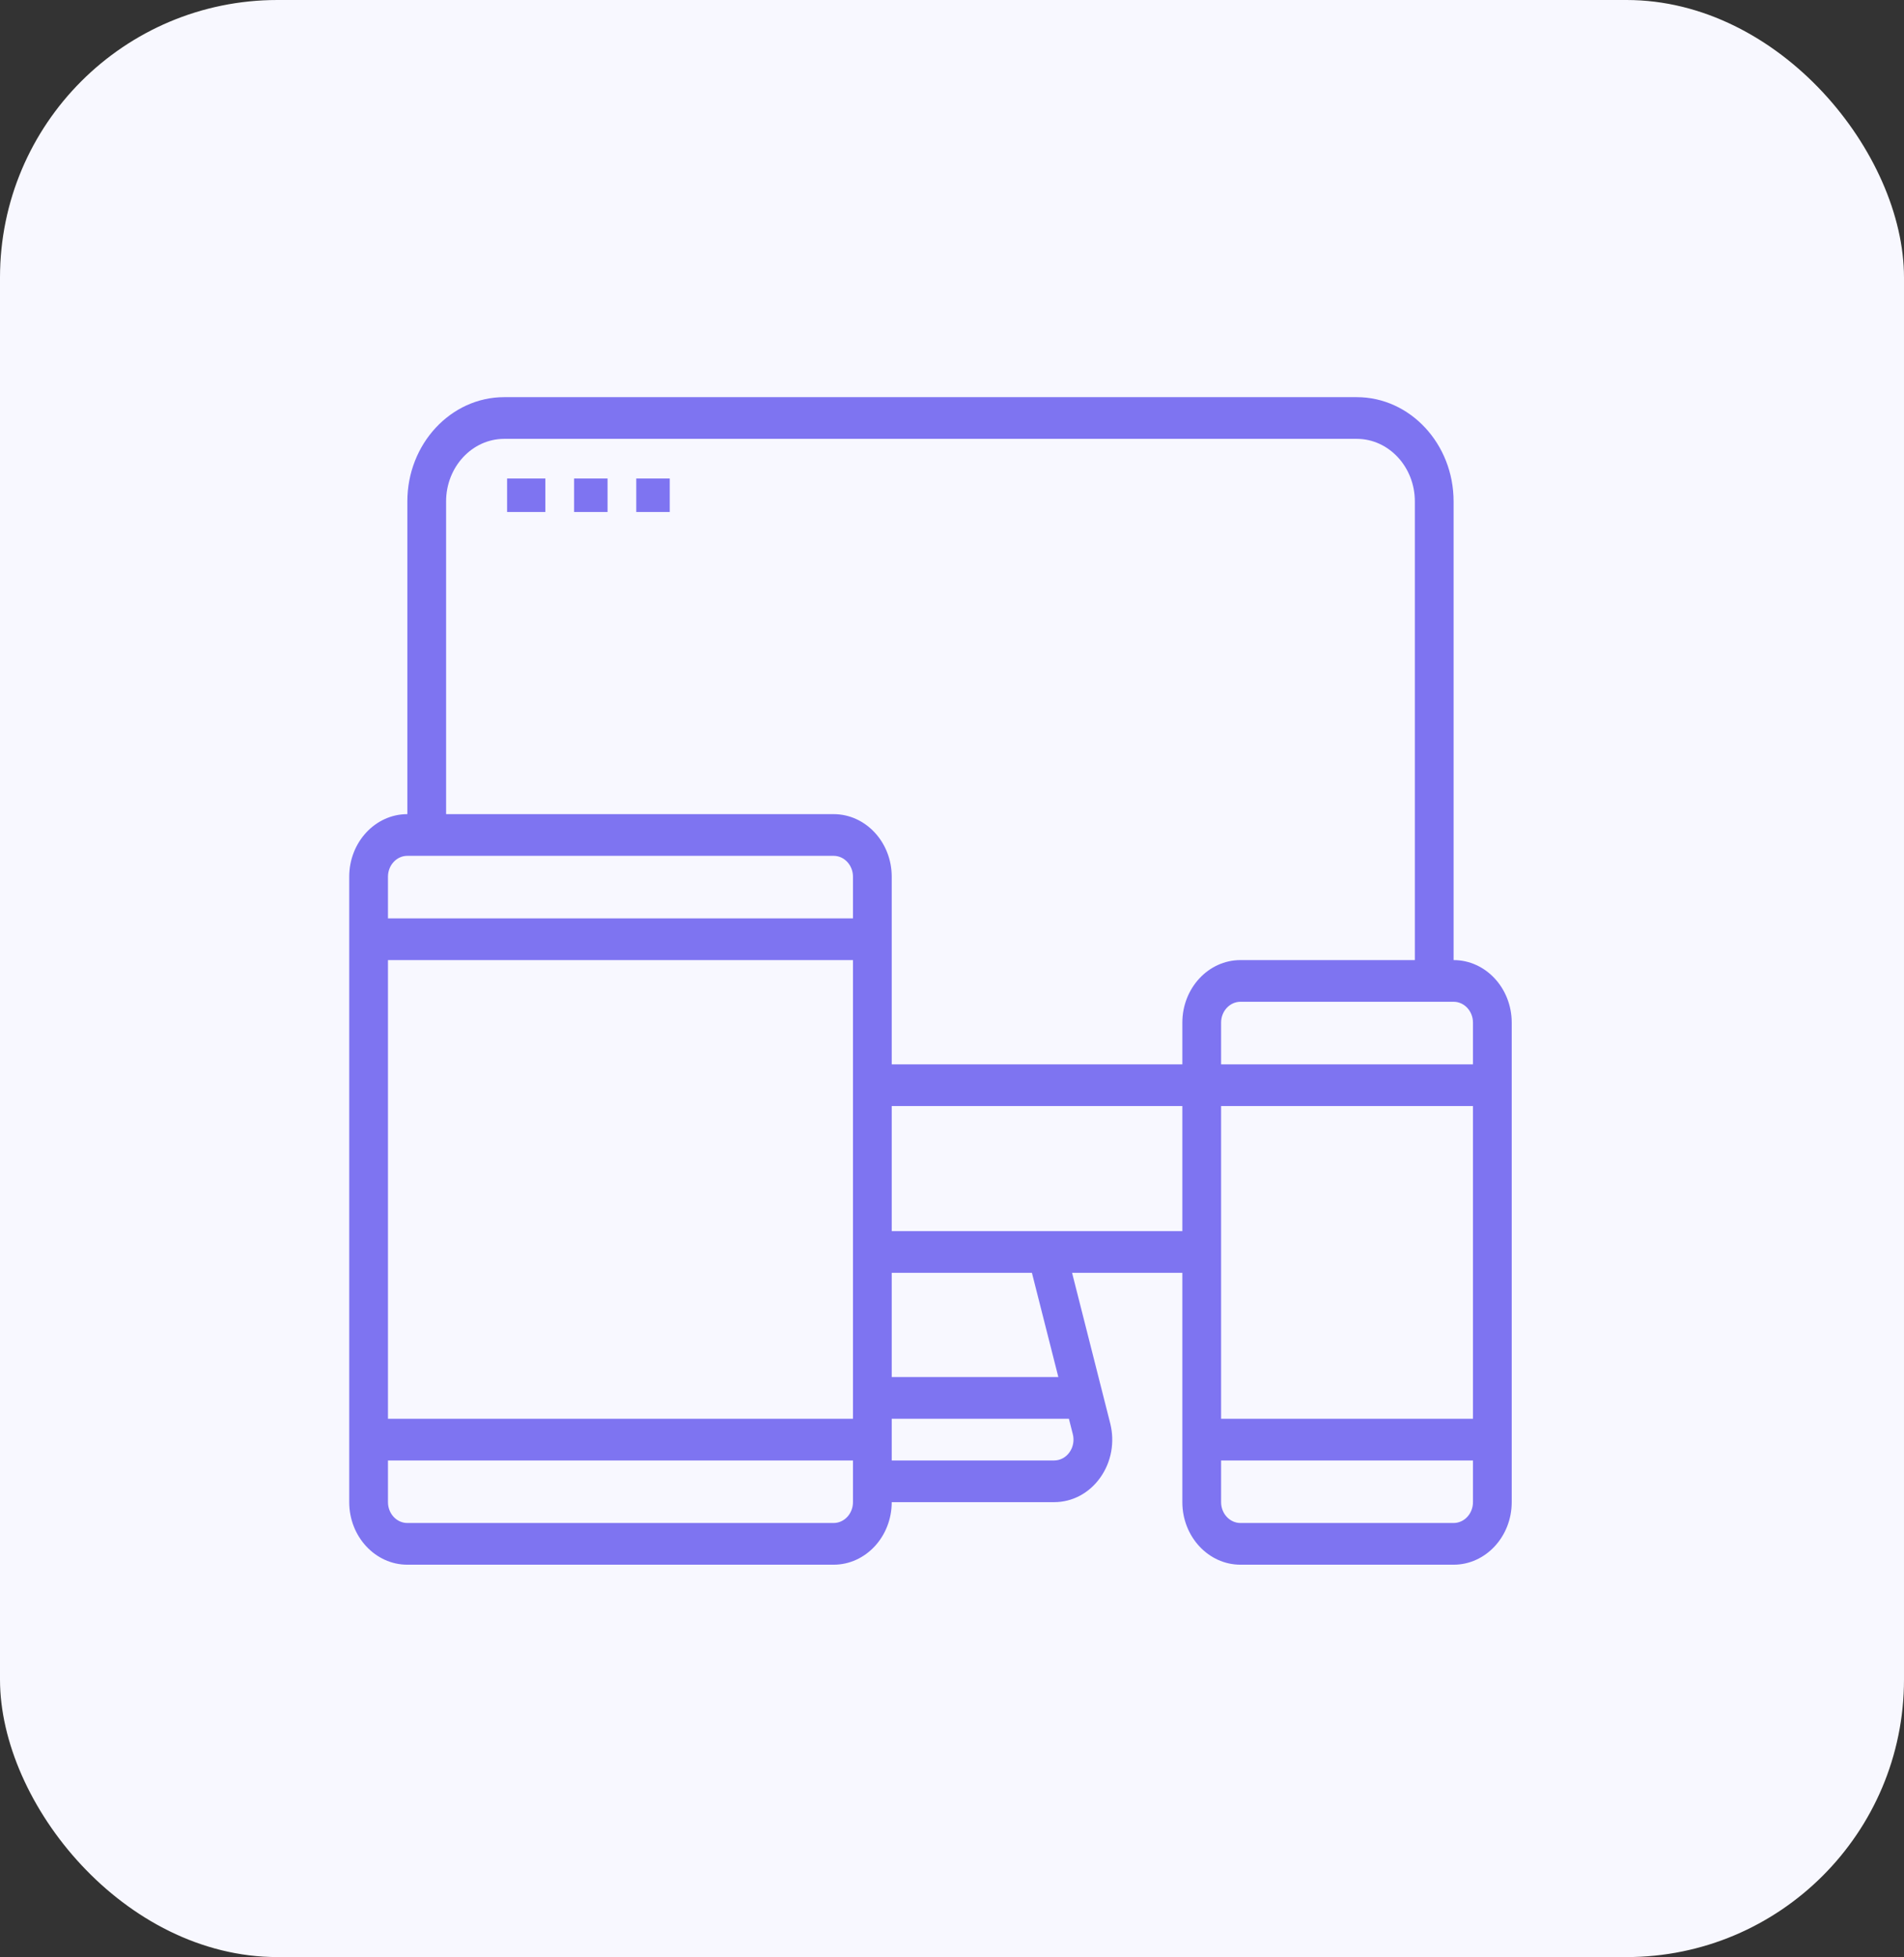 <svg width="398" height="409" viewBox="0 0 398 409" fill="none" xmlns="http://www.w3.org/2000/svg">
<rect x="0" y="0" width="398" height="409" fill="#333333" stroke="none"/>
<rect width="398" height="409" rx="58" fill="#F8F8FF"/>
<path d="M303.85 200.643V104.786C303.85 92.773 294.766 83 283.6 83H105.4C94.234 83 85.15 92.773 85.15 104.786V170.143C78.451 170.143 73 176.008 73 183.214V313.929C73 321.135 78.451 327 85.15 327H174.25C180.949 327 186.4 321.135 186.4 313.929H220.343C224.162 313.929 227.682 312.055 229.998 308.791C232.315 305.528 233.068 301.38 232.064 297.419L224.101 266H247.15V313.929C247.15 321.135 252.601 327 259.3 327H303.85C310.549 327 316 321.135 316 313.929V213.714C316 206.508 310.549 200.643 303.85 200.643ZM178.3 313.929C178.3 316.329 176.482 318.286 174.25 318.286H85.15C82.918 318.286 81.1 316.329 81.1 313.929V305.214H178.3V313.929ZM178.3 296.5H81.1V200.643H178.3V296.5ZM178.3 191.929H81.1V183.214C81.1 180.814 82.918 178.857 85.15 178.857H174.25C176.482 178.857 178.3 180.814 178.3 183.214V191.929ZM224.251 299.711C224.587 301.031 224.336 302.413 223.563 303.502C222.789 304.591 221.619 305.214 220.343 305.214H186.4V296.5H223.437L224.251 299.711ZM186.4 287.786V266H215.706L221.23 287.786H186.4ZM247.15 257.286H186.4V231.143H247.15V257.286ZM247.15 213.714V222.429H186.4V183.214C186.4 176.008 180.949 170.143 174.25 170.143H93.25V104.786C93.25 97.579 98.701 91.714 105.4 91.714H283.6C290.299 91.714 295.75 97.579 295.75 104.786V200.643H259.3C252.601 200.643 247.15 206.508 247.15 213.714ZM307.9 313.929C307.9 316.329 306.082 318.286 303.85 318.286H259.3C257.068 318.286 255.25 316.329 255.25 313.929V305.214H307.9V313.929ZM307.9 296.5H255.25V231.143H307.9V296.5ZM307.9 222.429H255.25V213.714C255.25 211.314 257.068 209.357 259.3 209.357H303.85C306.082 209.357 307.9 211.314 307.9 213.714V222.429Z" fill="#7E74F1"/>
<path d="M114 100H106V107H114V100Z" fill="#7E74F1"/>
<path d="M127 100H120V107H127V100Z" fill="#7E74F1"/>
<path d="M140 100H133V107H140V100Z" fill="#7E74F1"/>
</svg>
